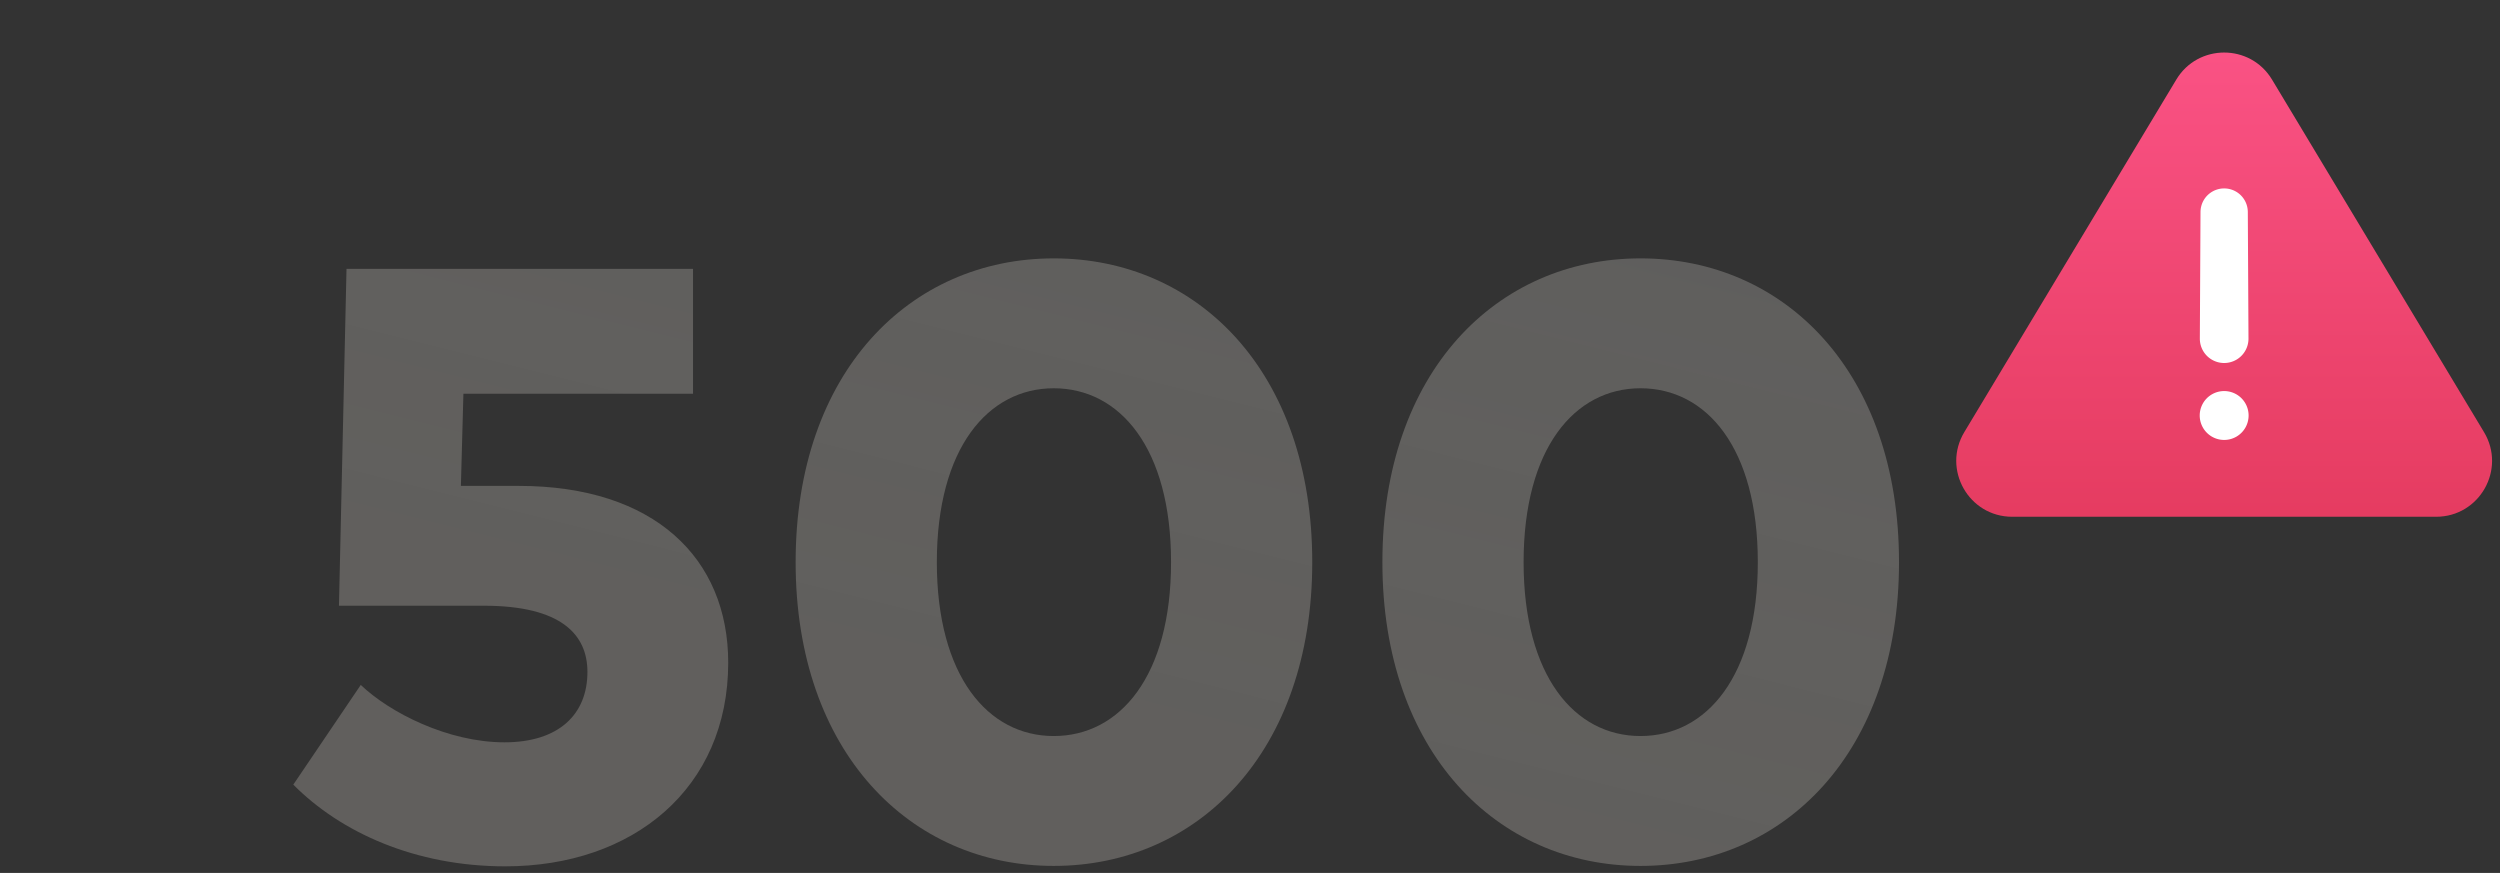 <svg xmlns="http://www.w3.org/2000/svg" width="358" height="125" fill="none" viewBox="0 0 358 125">
    <rect x="0" y="0" width="358" height="125" fill="#333333" stroke="none"/>
    <path
        fill="url(#paint0_linear_5741_18672)"
        d="M99.24 38.5H49.62l-1.08 48.24H69.3c11.16 0 14.82 4.2 14.82 9.48 0 6.06-4.08 10.08-11.88 10.08-8.1 0-16.44-4.26-20.58-8.22L42 112.36c6.78 6.84 17.46 11.7 30.36 11.7 18.3 0 31.92-11.16 31.92-29.16 0-14.94-10.56-25.32-30-25.32H66l.36-13.2h32.88V38.5z"
    />
    <path
        fill="url(#paint1_linear_5741_18672)"
        d="M150.895 37c-20.58 0-36.96 16.26-36.96 43.5 0 27.18 16.38 43.5 36.96 43.5 20.64 0 37.02-16.32 37.02-43.5 0-27.24-16.38-43.5-37.02-43.5zm0 18.6c9.48 0 16.8 8.58 16.8 24.9s-7.32 24.9-16.8 24.9c-9.42 0-16.74-8.58-16.74-24.9s7.32-24.9 16.74-24.9z"
    />
    <path
        fill="url(#paint2_linear_5741_18672)"
        d="M234.919 37c-20.58 0-36.96 16.26-36.96 43.5 0 27.18 16.38 43.5 36.96 43.5 20.64 0 37.02-16.32 37.02-43.5 0-27.24-16.38-43.5-37.02-43.5zm0 18.6c9.48 0 16.8 8.58 16.8 24.9s-7.32 24.9-16.8 24.9c-9.42 0-16.74-8.58-16.74-24.9s7.32-24.9 16.74-24.9z"
    />
    <g>
        <path
            fill="url(#paint3_linear_5741_18672)"
            d="M311.644 11.4c3.109-5.169 10.603-5.169 13.712 0l30.354 50.477C358.917 67.21 355.076 74 348.854 74h-60.708c-6.222 0-10.062-6.79-6.856-12.123l30.354-50.476z"
        />
        <path
            fill="#fff"
            d="M315.113 30.37a3.387 3.387 0 016.774 0l.096 18.13a3.483 3.483 0 11-6.966 0l.096-18.13zM322 59.5a3.5 3.5 0 11-7 0 3.5 3.5 0 017 0z"
        />
    </g>
    <defs>
        <linearGradient
            id="paint0_linear_5741_18672"
            x1="236.59"
            x2="261.531"
            y1="132.678"
            y2="33.257"
            gradientUnits="userSpaceOnUse"
        >
            <stop stop-color="#A5A19B" stop-opacity=".4" />
            <stop offset="1" stop-color="#C6C3BE" stop-opacity=".3" />
            <stop offset="1" stop-color="#C6C2BA" stop-opacity=".4" />
        </linearGradient>
        <linearGradient
            id="paint1_linear_5741_18672"
            x1="236.59"
            x2="261.531"
            y1="132.678"
            y2="33.257"
            gradientUnits="userSpaceOnUse"
        >
            <stop stop-color="#A5A19B" stop-opacity=".4" />
            <stop offset="1" stop-color="#C6C3BE" stop-opacity=".3" />
            <stop offset="1" stop-color="#C6C2BA" stop-opacity=".4" />
        </linearGradient>
        <linearGradient
            id="paint2_linear_5741_18672"
            x1="236.59"
            x2="261.531"
            y1="132.678"
            y2="33.257"
            gradientUnits="userSpaceOnUse"
        >
            <stop stop-color="#A5A19B" stop-opacity=".4" />
            <stop offset="1" stop-color="#C6C3BE" stop-opacity=".3" />
            <stop offset="1" stop-color="#C6C2BA" stop-opacity=".4" />
        </linearGradient>
        <linearGradient
            id="paint3_linear_5741_18672"
            x1="318.5"
            x2="318.5"
            y1="7.426"
            y2="103.519"
            gradientUnits="userSpaceOnUse"
        >
            <stop stop-color="#FA5284" />
            <stop offset="1" stop-color="#DC3251" />
        </linearGradient>
    </defs>
</svg>
